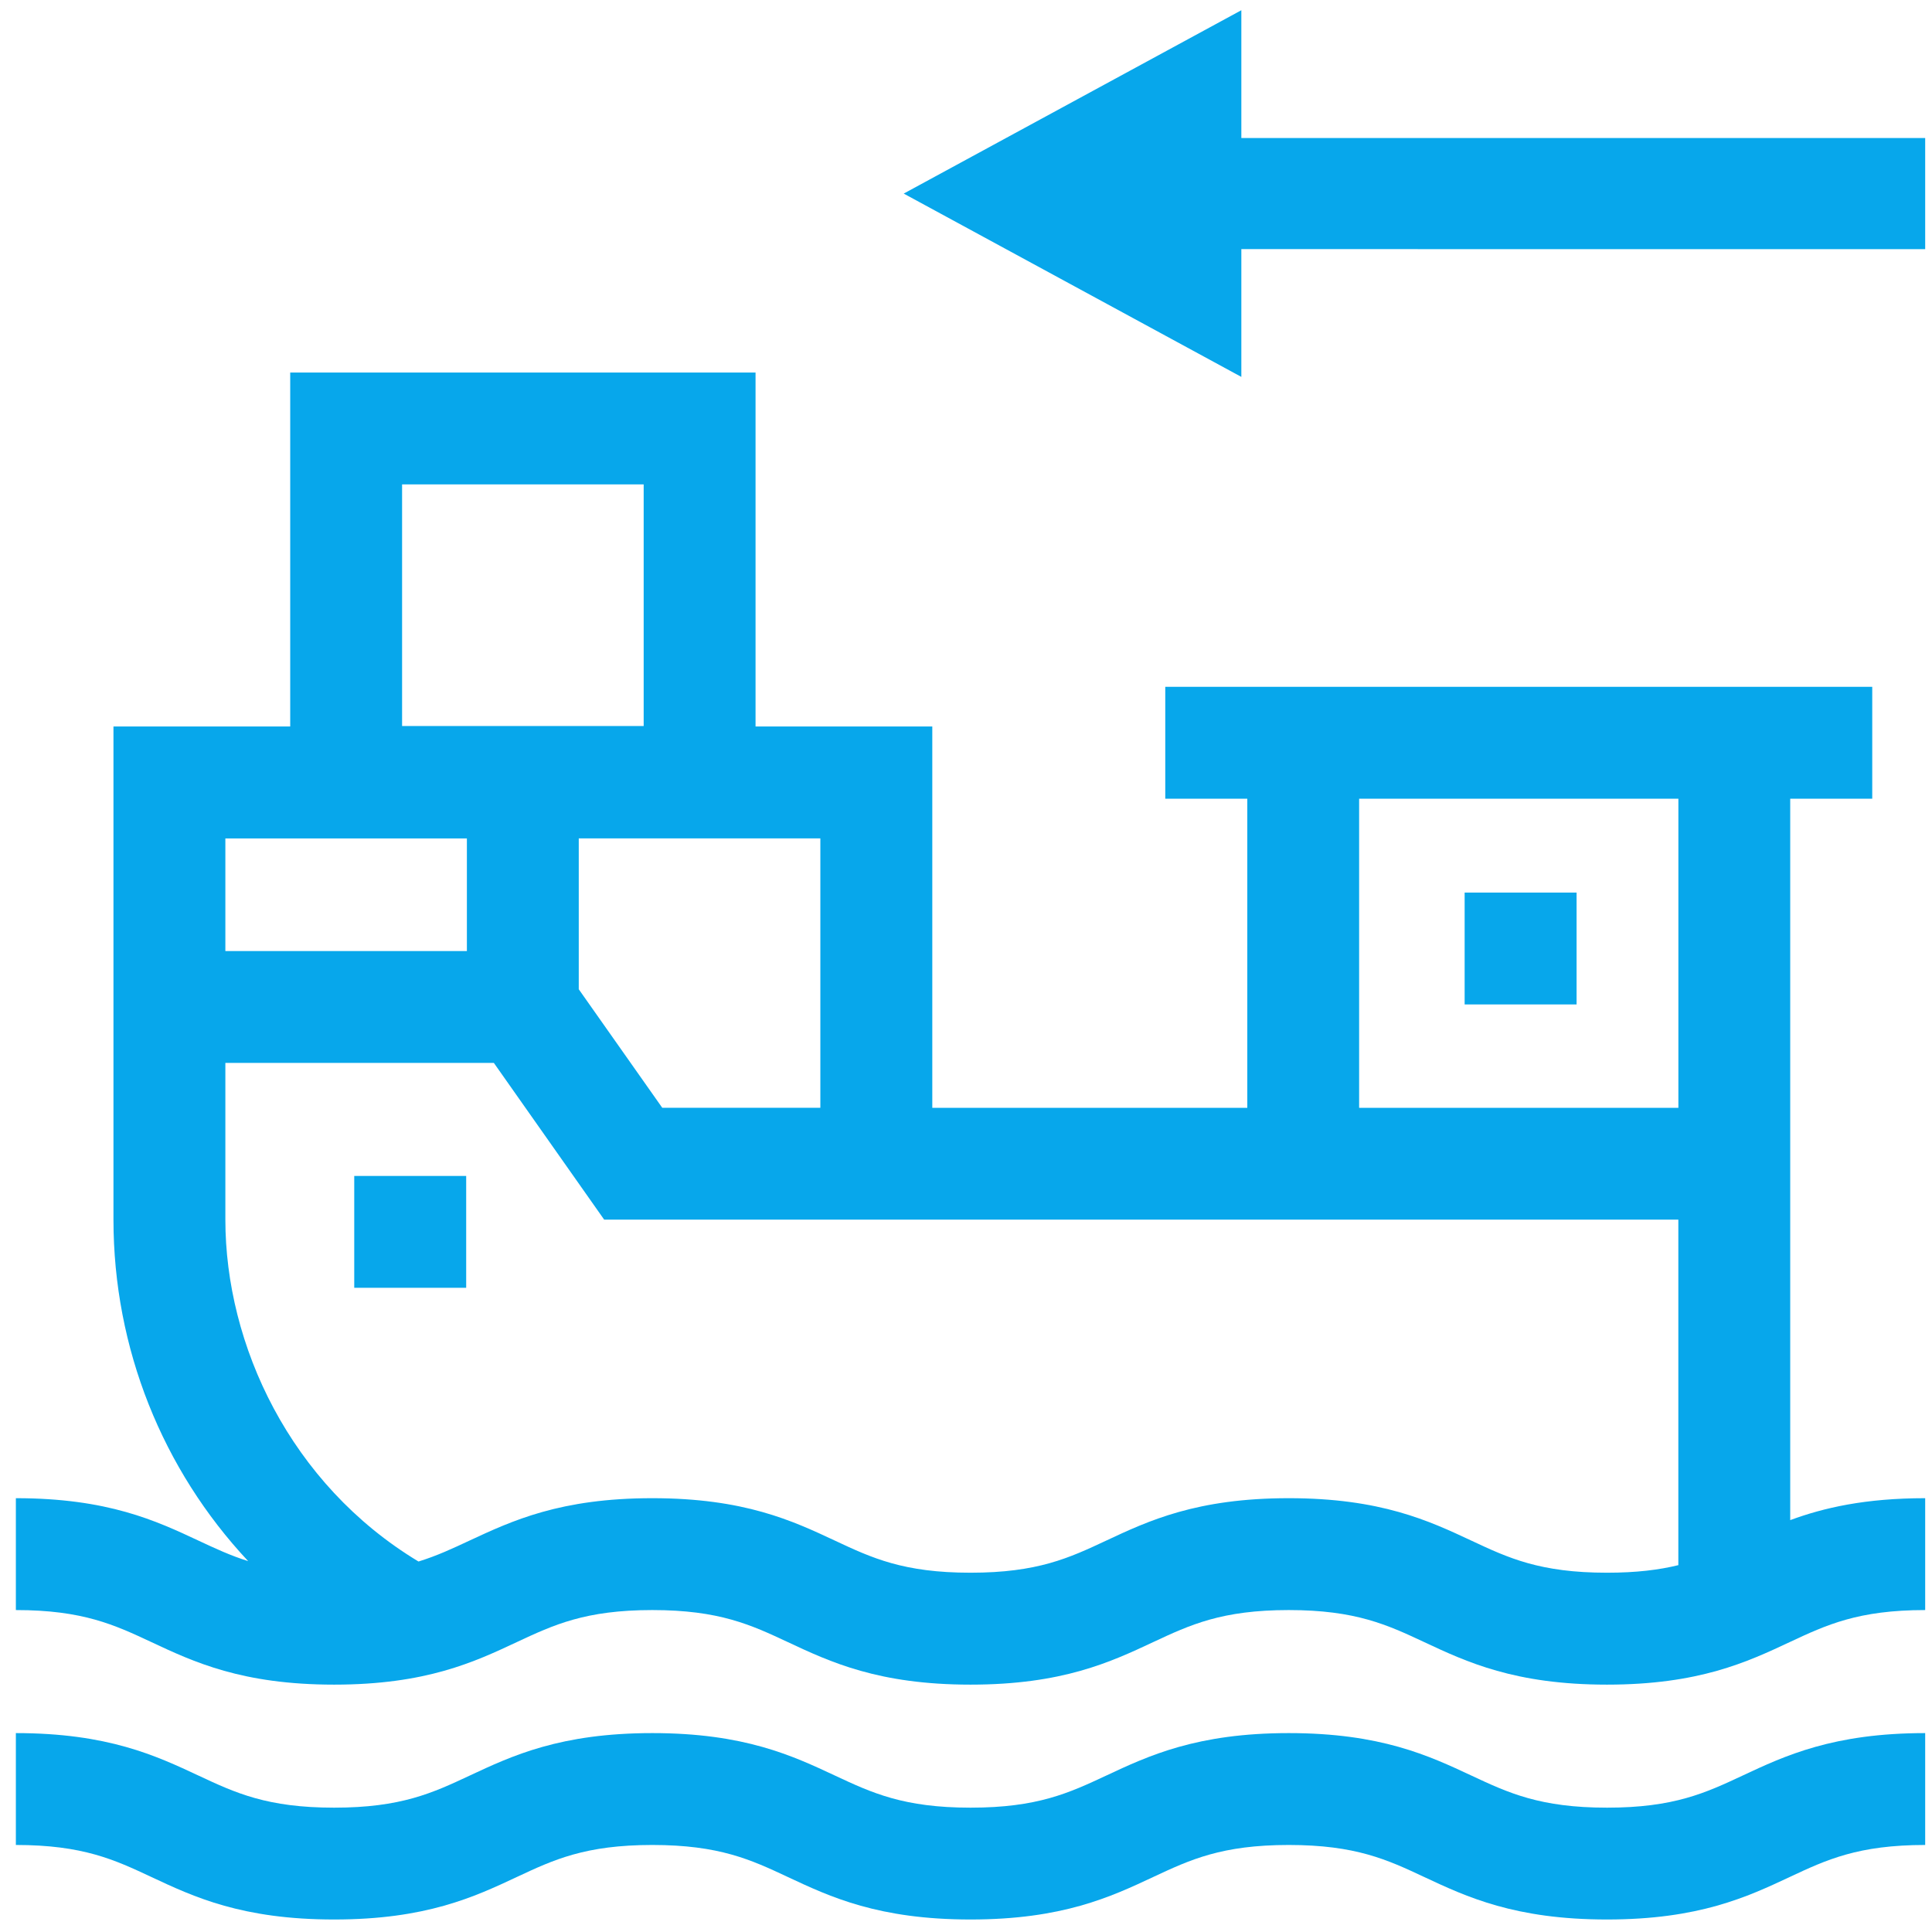 <svg width="85" height="85" viewBox="0 0 85 85" fill="none" xmlns="http://www.w3.org/2000/svg">
<path d="M8.743 67.786C9.46 68.121 10.133 68.437 10.918 68.683C7.146 64.655 4.992 59.32 4.992 53.659V31.963H12.768V16.39H33.241V31.963H41.017V48.739H54.876V35.14H51.267V30.218H82.371V35.14H78.762V66.879C80.233 66.337 82.055 65.914 84.7 65.914V70.836C81.749 70.836 80.356 71.49 78.745 72.243C76.873 73.121 74.749 74.117 70.7 74.117C66.653 74.117 64.528 73.121 62.654 72.243C61.043 71.49 59.65 70.836 56.699 70.836C53.746 70.836 52.356 71.49 50.742 72.243C48.87 73.121 46.746 74.117 42.699 74.117C38.652 74.117 36.527 73.121 34.656 72.243C33.044 71.49 31.652 70.836 28.698 70.836C25.748 70.836 24.355 71.49 22.743 72.243C20.872 73.121 18.747 74.117 14.7 74.117C10.651 74.117 8.527 73.121 6.655 72.243C5.044 71.49 3.651 70.836 0.698 70.836V65.914C4.747 65.914 6.869 66.908 8.743 67.786ZM39.76 8.517L54.614 0.45V6.072H84.7V10.962L54.614 10.96V16.582L39.76 8.517ZM69.363 44.191H64.438V39.27H69.363V44.191ZM20.51 56.658H15.585V51.736H20.51V56.658ZM14.7 79.53C17.651 79.53 19.044 78.876 20.655 78.123C22.529 77.246 24.651 76.249 28.701 76.249C32.75 76.249 34.872 77.246 36.746 78.123C38.358 78.876 39.75 79.53 42.701 79.53C45.654 79.53 47.045 78.876 48.659 78.123C50.53 77.246 52.655 76.249 56.702 76.249C60.749 76.249 62.873 77.246 64.747 78.123C66.359 78.876 67.751 79.53 70.702 79.53C73.653 79.53 75.046 78.876 76.657 78.123C78.529 77.246 80.653 76.249 84.7 76.249V81.171C81.749 81.171 80.356 81.823 78.745 82.578C76.873 83.456 74.749 84.45 70.7 84.45C66.653 84.45 64.528 83.456 62.654 82.578C61.043 81.823 59.65 81.171 56.699 81.171C53.746 81.171 52.356 81.823 50.742 82.578C48.87 83.456 46.746 84.45 42.699 84.45C38.652 84.45 36.527 83.456 34.656 82.578C33.044 81.823 31.652 81.171 28.698 81.171C25.748 81.171 24.355 81.823 22.743 82.578C20.872 83.456 18.747 84.45 14.7 84.45C10.651 84.45 8.527 83.456 6.655 82.578C5.044 81.823 3.651 81.171 0.698 81.171V76.249C4.747 76.249 6.869 77.246 8.743 78.123C10.354 78.876 11.747 79.53 14.7 79.53ZM9.915 41.843H20.541V36.888H9.915V41.843ZM28.319 21.312H17.69V31.941H28.319V21.312ZM36.092 36.885H25.463V43.523L29.136 48.737H36.092V36.885ZM73.842 35.14H59.796V48.739H73.842V35.14ZM28.698 65.914C32.748 65.914 34.87 66.908 36.744 67.786C38.355 68.541 39.748 69.193 42.699 69.193C45.652 69.193 47.042 68.541 48.656 67.786C50.528 66.908 52.652 65.914 56.699 65.914C60.746 65.914 62.871 66.908 64.745 67.786C66.356 68.541 67.749 69.193 70.7 69.193C72 69.193 72.996 69.067 73.84 68.86V53.659H26.581L21.727 46.763H9.915V53.656C9.915 59.162 12.758 65.292 18.412 68.7C19.226 68.449 19.916 68.126 20.653 67.781C22.529 66.908 24.651 65.914 28.698 65.914Z" fill="#07A7EB"/>
</svg>

